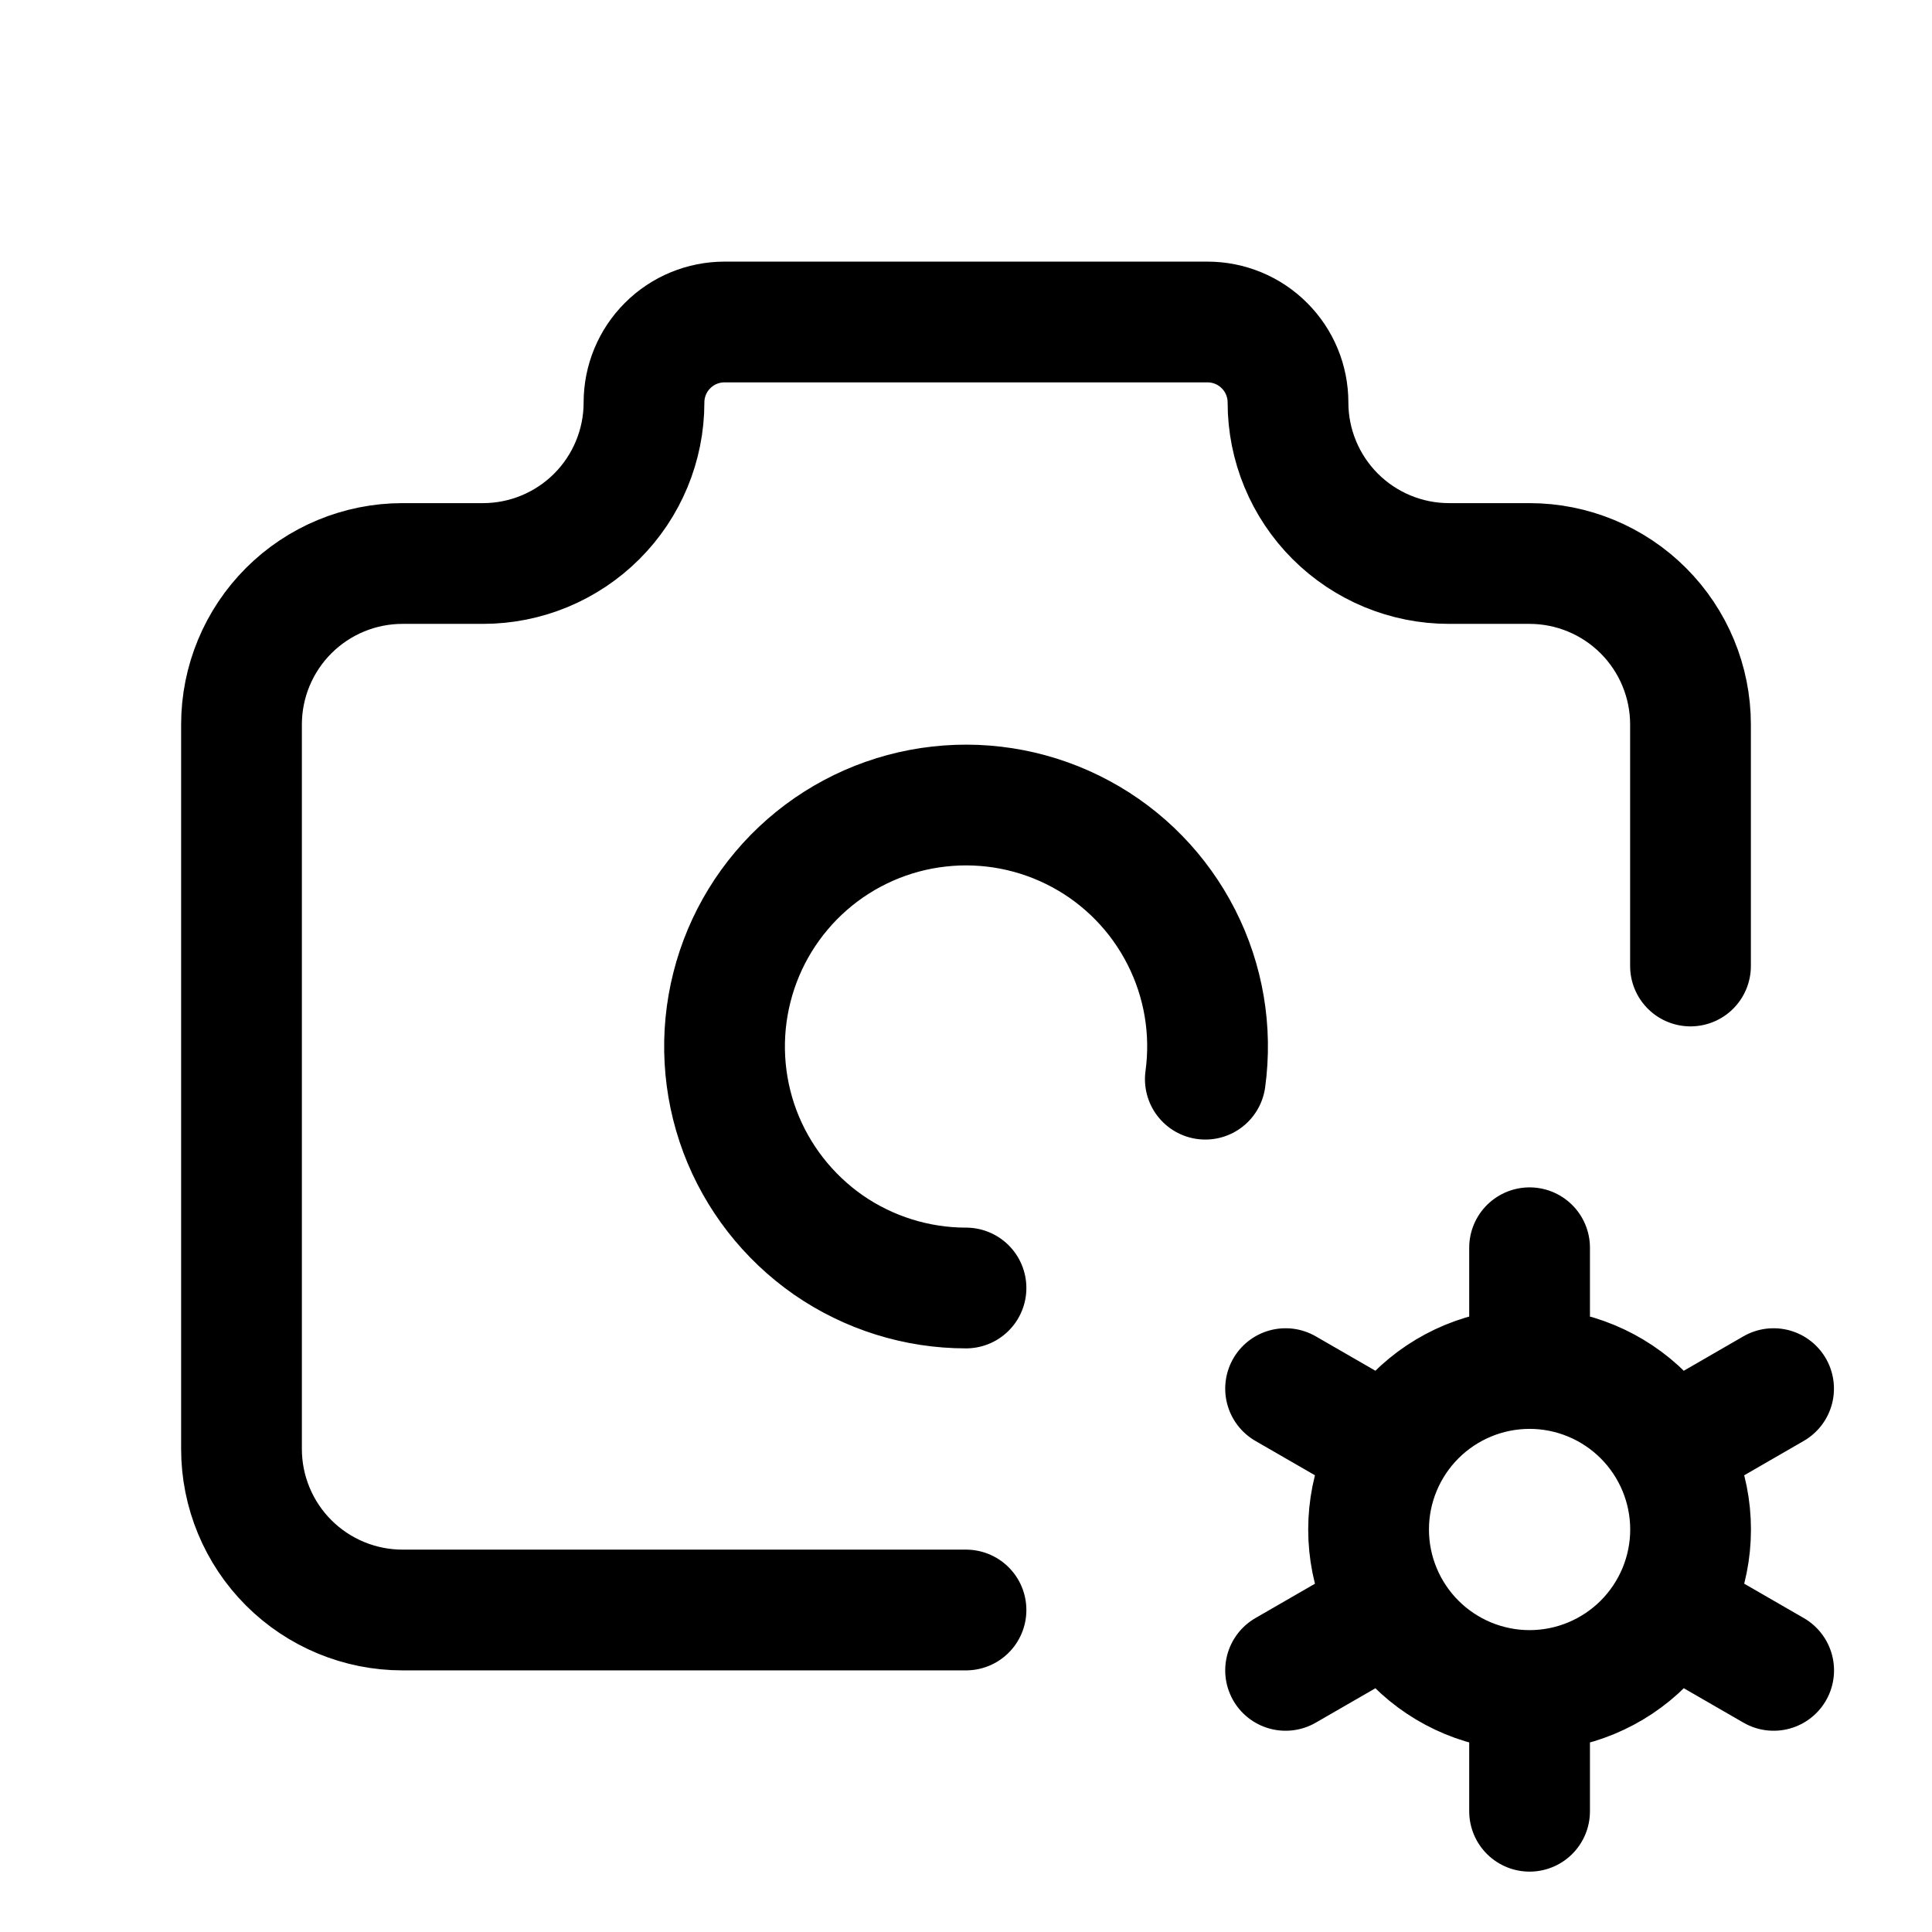<svg width="24" height="24" viewBox="0 0 24 24" fill="none" xmlns="http://www.w3.org/2000/svg">
<path d="M12 20H5C4.47 20 3.961 19.789 3.586 19.414C3.211 19.039 3 18.53 3 18V9C3 8.47 3.211 7.961 3.586 7.586C3.961 7.211 4.47 7 5 7H6C6.53 7 7.039 6.789 7.414 6.414C7.789 6.039 8 5.53 8 5C8 4.735 8.105 4.48 8.293 4.293C8.48 4.105 8.735 4 9 4H15C15.265 4 15.52 4.105 15.707 4.293C15.895 4.48 16 4.735 16 5C16 5.53 16.211 6.039 16.586 6.414C16.961 6.789 17.47 7 18 7H19C19.53 7 20.039 7.211 20.414 7.586C20.789 7.961 21 8.47 21 9V12M14.973 13.406C15.056 12.801 14.952 12.185 14.675 11.641C14.398 11.096 13.962 10.649 13.425 10.36C12.887 10.07 12.274 9.951 11.667 10.019C11.06 10.086 10.488 10.338 10.028 10.739C9.568 11.141 9.241 11.673 9.092 12.265C8.942 12.857 8.977 13.481 9.191 14.053C9.406 14.625 9.79 15.117 10.291 15.466C10.793 15.813 11.389 16 12 16M19.001 21C18.471 21 17.962 20.789 17.587 20.414C17.212 20.039 17.001 19.53 17.001 19C17.001 18.47 17.212 17.961 17.587 17.586C17.962 17.211 18.471 17 19.001 17M19.001 21C19.531 21 20.04 20.789 20.415 20.414C20.79 20.039 21.001 19.53 21.001 19C21.001 18.47 20.79 17.961 20.415 17.586C20.04 17.211 19.531 17 19.001 17M19.001 21V22.5M19.001 17V15.5M22.032 17.25L20.733 18M17.27 20L15.97 20.75M15.97 17.25L17.27 18M20.733 20L22.033 20.75" stroke="currentColor" stroke-width="1.5" stroke-linecap="round" stroke-linejoin="round"/>
</svg>
